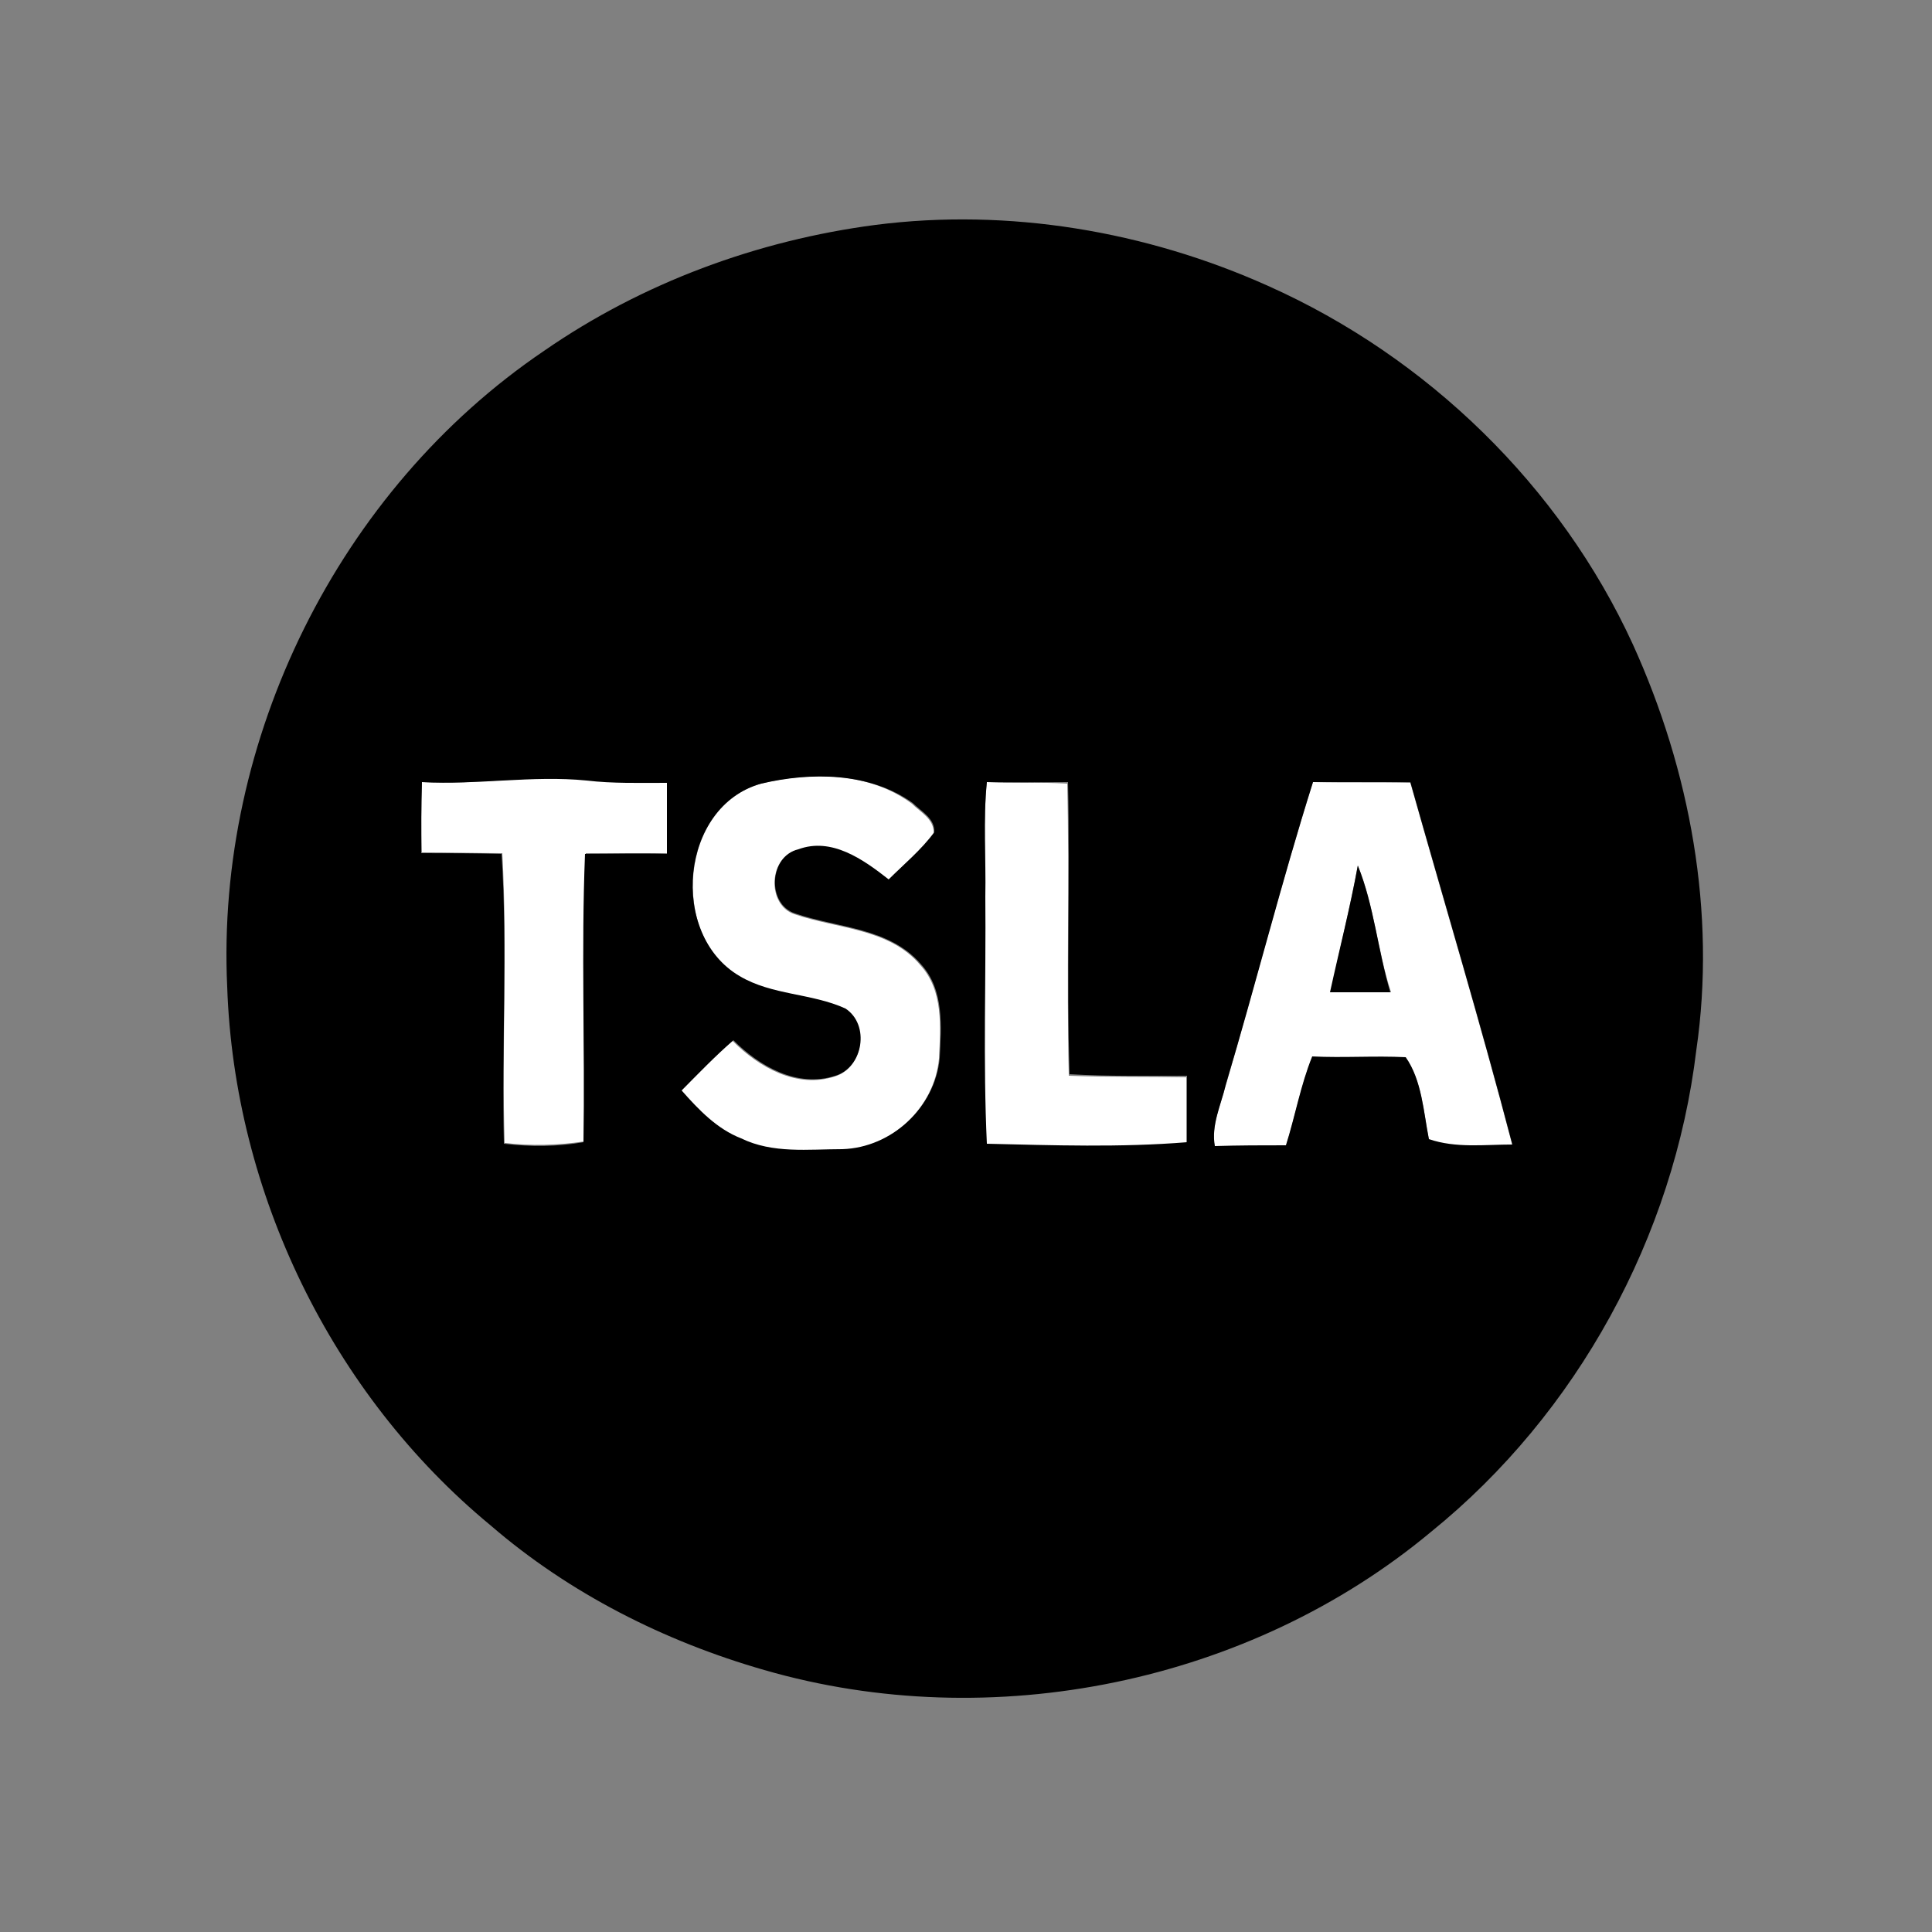 <?xml version="1.0" encoding="utf-8"?>
<!-- Generator: Adobe Illustrator 26.0.3, SVG Export Plug-In . SVG Version: 6.00 Build 0)  -->
<svg version="1.1" id="Layer_1" xmlns="http://www.w3.org/2000/svg" xmlns:xlink="http://www.w3.org/1999/xlink" x="0px" y="0px"
	 viewBox="0 0 250 250" style="enable-background:new 0 0 250 250;" xml:space="preserve">
<rect x="0" y="0" width="250" height="250" fill="#808080" stroke="none"/>
<style type="text/css">
	.st0{fill:#FFFFFF;}
</style>
<g id="_x23_ffffffff">
	<path class="st0" d="M54.6,101.2c7.1,0.4,14.2-1,21.4-0.3c3.5,0.4,7,0.3,10.4,0.3c0.1,3.1,0,6.1,0,9.2c-3.5,0-7,0-10.6,0
		c-0.5,12.4-0.1,24.9-0.2,37.3c-3.4,0.5-6.9,0.6-10.3,0.2c-0.4-12.5,0.4-25-0.3-37.5c-3.5,0-7-0.1-10.4-0.1
		C54.5,107.4,54.5,104.3,54.6,101.2z"/>
	<path class="st0" d="M98.5,101.4c6.4-1.6,14-1.5,19.5,2.6c1.1,1.1,2.9,2,2.8,3.8c-1.7,2.3-3.9,4.1-5.9,6.1
		c-3.2-2.5-7.4-5.5-11.7-3.9c-3.8,0.9-4,7.1-0.4,8.3c5.5,1.9,12.3,1.8,16.3,6.6c3,3.3,2.6,8,2.4,12.1c-0.6,6.4-6.2,11.6-12.6,11.8
		c-4.4,0-9,0.6-13.1-1.4c-3.2-1.2-5.6-3.7-7.7-6.2c2.2-2.3,4.3-4.5,6.7-6.5c3.4,3.4,8.3,6.2,13.2,4.6c3.7-1.1,4.5-6.6,1.3-8.7
		c-4.3-2.1-9.5-1.7-13.7-4.2C86.6,120.9,88,104.3,98.5,101.4z"/>
	<path class="st0" d="M127.7,101.2c3.5,0.1,6.9,0,10.4,0.2c0.3,12.6-0.1,25.2,0.2,37.8c5.1,0.2,10.1,0.1,15.2,0.2c0,2.9,0,5.7,0,8.6
		c-8.6,0.7-17.2,0.4-25.9,0.2c-0.5-10.7,0-21.4-0.2-32C127.6,111.1,127.2,106.1,127.7,101.2z"/>
	<path class="st0" d="M169.9,101.2c4.2,0.1,8.4,0,12.6,0.1c4.4,15.6,9.1,31.2,13.2,46.9c-3.6,0-7.3,0.5-10.8-0.7
		c-0.7-3.6-0.9-7.6-3-10.6c-4-0.3-8.1,0.1-12.1-0.1c-1.5,3.7-2.2,7.7-3.4,11.5c-3.1,0-6.2,0-9.2,0.1c-0.5-2.7,0.7-5.3,1.4-7.9
		C162.4,127.4,165.8,114.2,169.9,101.2 M175.7,112c-1,5.5-2.4,10.9-3.5,16.4c2.6,0,5.2,0,7.8,0C178.2,122.9,177.8,117.1,175.7,112z"
		/>
</g>
<g id="_x23_000000ff">
	<path d="M113.3,29.1c17.2-2.2,35,0.8,50.8,7.9c20.6,9.2,37.8,25.9,47.2,46.4c7.4,16.3,10.8,34.7,8.2,52.5
		c-2.9,24.1-15.4,47-34.3,62.3c-23.5,19.6-56.9,26.4-86.3,17.9c-12.9-3.7-25.2-9.9-35.4-18.7c-20.6-17-33.2-43.1-34.1-69.7
		c-1.5-32,14.4-64.3,41-82.3C83.1,36.6,98,31.1,113.3,29.1 M54.6,101.2c-0.1,3.1-0.1,6.1-0.1,9.2c3.5,0,7,0,10.4,0.1
		c0.8,12.5,0,25,0.3,37.5c3.4,0.4,6.9,0.4,10.3-0.2c0.2-12.4-0.3-24.9,0.2-37.3c3.5,0,7-0.1,10.6,0c0-3.1,0-6.1,0-9.2
		c-3.5,0-7,0.1-10.4-0.3C68.9,100.3,61.8,101.6,54.6,101.2 M98.5,101.4c-10.5,2.9-12,19.5-2.8,24.9c4.2,2.5,9.3,2.2,13.7,4.2
		c3.2,2.1,2.3,7.6-1.3,8.7c-4.9,1.6-9.8-1.2-13.2-4.6c-2.4,2.1-4.5,4.3-6.7,6.5c2.2,2.5,4.6,5,7.7,6.2c4.1,2,8.7,1.4,13.1,1.4
		c6.4-0.2,12-5.4,12.6-11.8c0.2-4.1,0.6-8.8-2.4-12.1c-4.1-4.8-10.8-4.7-16.3-6.6c-3.7-1.2-3.4-7.4,0.4-8.3
		c4.3-1.6,8.4,1.3,11.7,3.9c2-2,4.2-3.8,5.9-6.1c0.1-1.8-1.7-2.7-2.8-3.8C112.5,99.9,104.9,99.9,98.5,101.4 M127.7,101.2
		c-0.5,4.9-0.1,9.9-0.2,14.8c0.1,10.7-0.3,21.4,0.2,32c8.6,0.2,17.3,0.5,25.9-0.2c0-2.9,0-5.7,0-8.6c-5.1,0-10.1,0.1-15.2-0.2
		c-0.4-12.6,0.1-25.2-0.2-37.8C134.7,101.2,131.2,101.3,127.7,101.2 M169.9,101.2c-4.1,13-7.4,26.2-11.3,39.2
		c-0.6,2.6-1.9,5.2-1.4,7.9c3.1-0.1,6.1-0.1,9.2-0.1c1.2-3.8,1.9-7.8,3.4-11.5c4,0.2,8.1-0.1,12.1,0.1c2.1,3,2.3,7.1,3,10.6
		c3.5,1.2,7.2,0.7,10.8,0.7c-4.1-15.7-8.8-31.3-13.2-46.9C178.3,101.2,174.1,101.2,169.9,101.2z"/>
	<path d="M175.7,112c2.1,5.2,2.6,11,4.2,16.4c-2.6,0-5.2,0-7.8,0C173.3,122.9,174.7,117.5,175.7,112z"/>
</g>
</svg>
